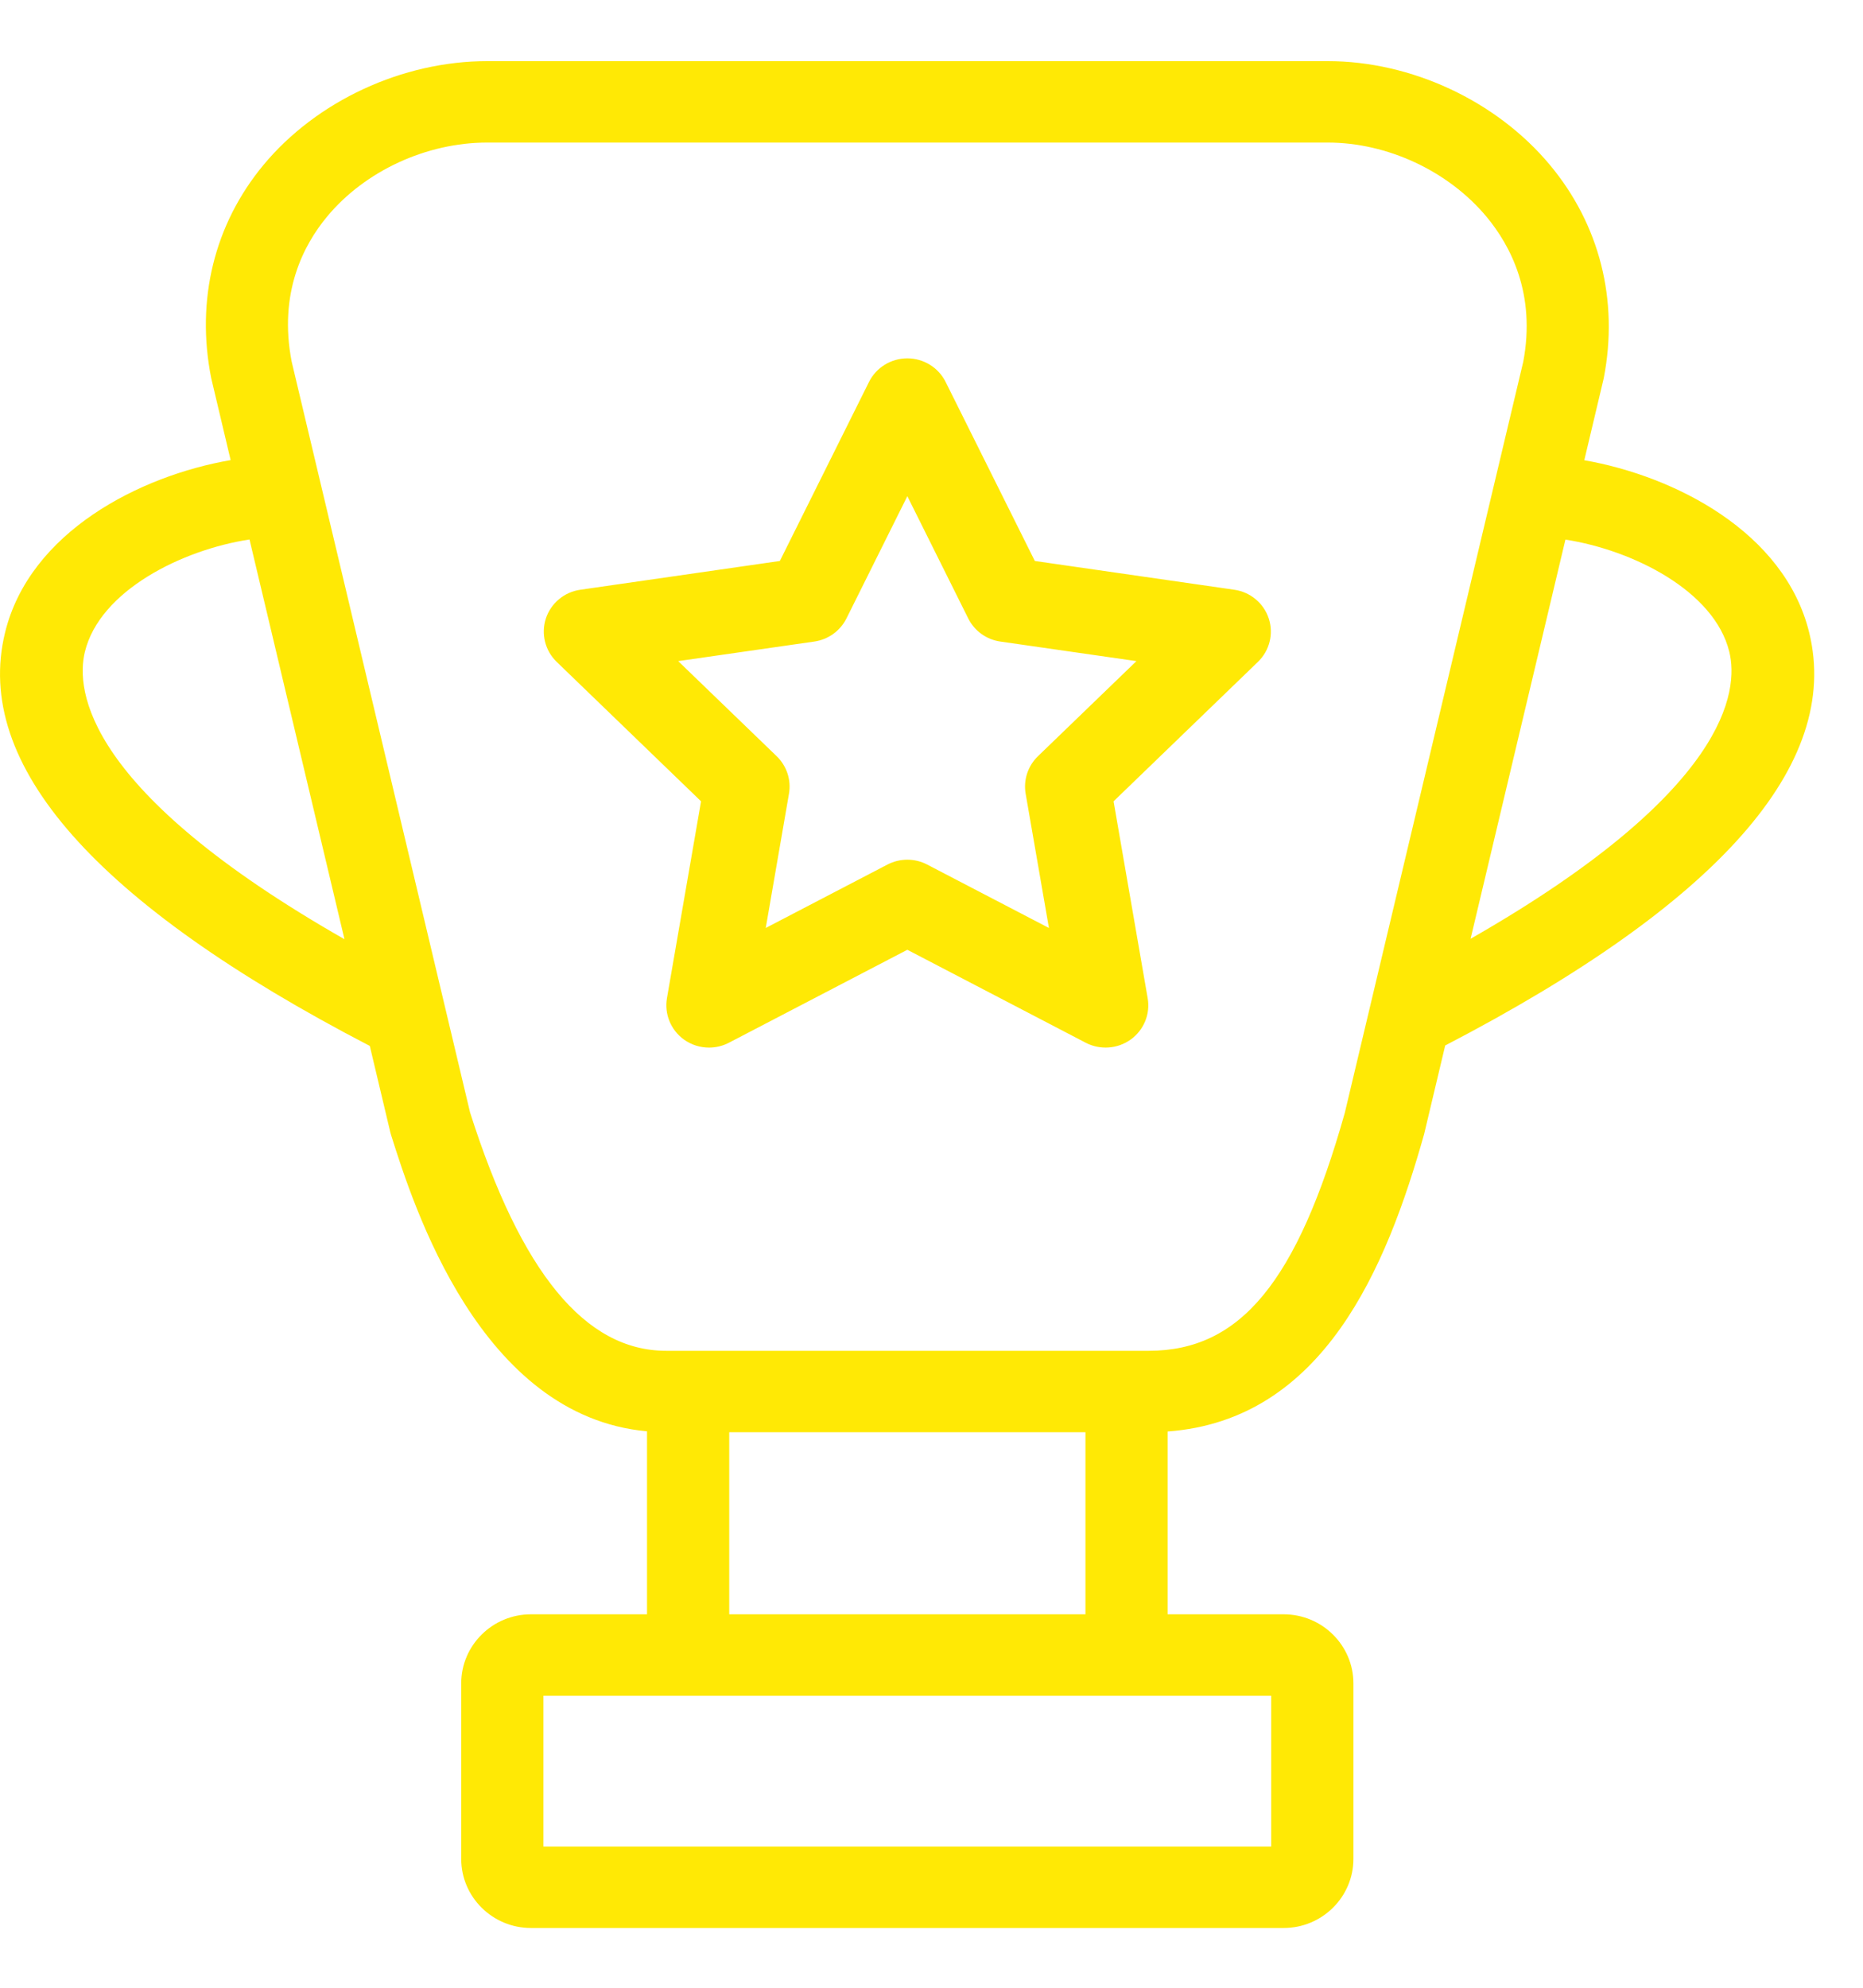 <svg width="30" height="32" viewBox="0 0 30 32" fill="none" xmlns="http://www.w3.org/2000/svg">
<path fill-rule="evenodd" clip-rule="evenodd" d="M23.272 16.831L22.933 18.257C22.328 20.407 21.311 22.862 18.802 23.045V25.988H20.671C21.29 25.988 21.794 26.487 21.794 27.1V29.926C21.794 30.539 21.29 31.038 20.671 31.038H8.55C7.931 31.038 7.427 30.539 7.427 29.926V27.1C7.427 26.487 7.931 25.988 8.55 25.988H10.419V23.042C7.732 22.799 6.66 19.417 6.299 18.277L6.286 18.231L5.955 16.838C1.54 14.546 -0.437 12.308 0.081 10.185C0.478 8.558 2.259 7.658 3.714 7.407L3.401 6.087C3.151 4.829 3.451 3.609 4.244 2.654C5.1 1.624 6.481 0.984 7.847 0.984H21.379C22.727 0.984 24.098 1.624 24.958 2.655C25.76 3.617 26.068 4.835 25.826 6.084L25.82 6.111L25.512 7.409C26.965 7.663 28.738 8.563 29.134 10.185C29.651 12.306 27.678 14.541 23.272 16.831ZM8.751 27.299V29.727H20.47V27.299H18.802H10.419H8.751ZM17.479 25.988V23.057H11.743V25.988H17.479ZM4.018 8.685C2.934 8.85 1.608 9.507 1.367 10.493C1.216 11.115 1.373 12.739 5.547 15.12L4.018 8.685ZM23.938 3.49C23.323 2.753 22.342 2.295 21.379 2.295H7.847C6.866 2.295 5.877 2.752 5.267 3.487C4.888 3.943 4.482 4.718 4.697 5.823L7.569 17.907C8.391 20.49 9.424 21.746 10.728 21.746H18.498C19.972 21.746 20.887 20.637 21.655 17.917L24.529 5.824C24.736 4.73 24.322 3.952 23.938 3.49ZM27.847 10.493C27.607 9.511 26.29 8.854 25.208 8.687L23.681 15.113C27.842 12.735 27.999 11.114 27.847 10.493ZM17.932 12.9L18.481 16.069C18.526 16.324 18.42 16.582 18.208 16.735C17.996 16.887 17.715 16.907 17.484 16.787L14.611 15.29L11.737 16.787C11.637 16.839 11.527 16.865 11.418 16.865C11.275 16.865 11.133 16.821 11.013 16.735C10.802 16.582 10.696 16.324 10.74 16.069L11.289 12.9L8.964 10.655C8.777 10.474 8.71 10.204 8.79 9.957C8.871 9.711 9.086 9.531 9.345 9.494L12.558 9.031L13.994 6.148C14.11 5.916 14.349 5.769 14.611 5.769C14.872 5.769 15.111 5.916 15.227 6.148L16.664 9.031L19.876 9.494C20.135 9.531 20.35 9.711 20.431 9.957C20.512 10.204 20.444 10.474 20.257 10.655L17.932 12.9ZM16.108 10.328C15.884 10.296 15.691 10.156 15.591 9.955L14.611 7.988L13.631 9.955C13.531 10.156 13.337 10.296 13.113 10.328L10.921 10.643L12.507 12.174C12.669 12.331 12.743 12.556 12.705 12.777L12.331 14.939L14.291 13.918C14.391 13.866 14.501 13.84 14.611 13.84C14.721 13.84 14.83 13.866 14.93 13.918L16.891 14.939L16.516 12.777C16.478 12.556 16.552 12.331 16.714 12.174L18.3 10.643L16.108 10.328Z" fill="#ffe905"/>
</svg>
